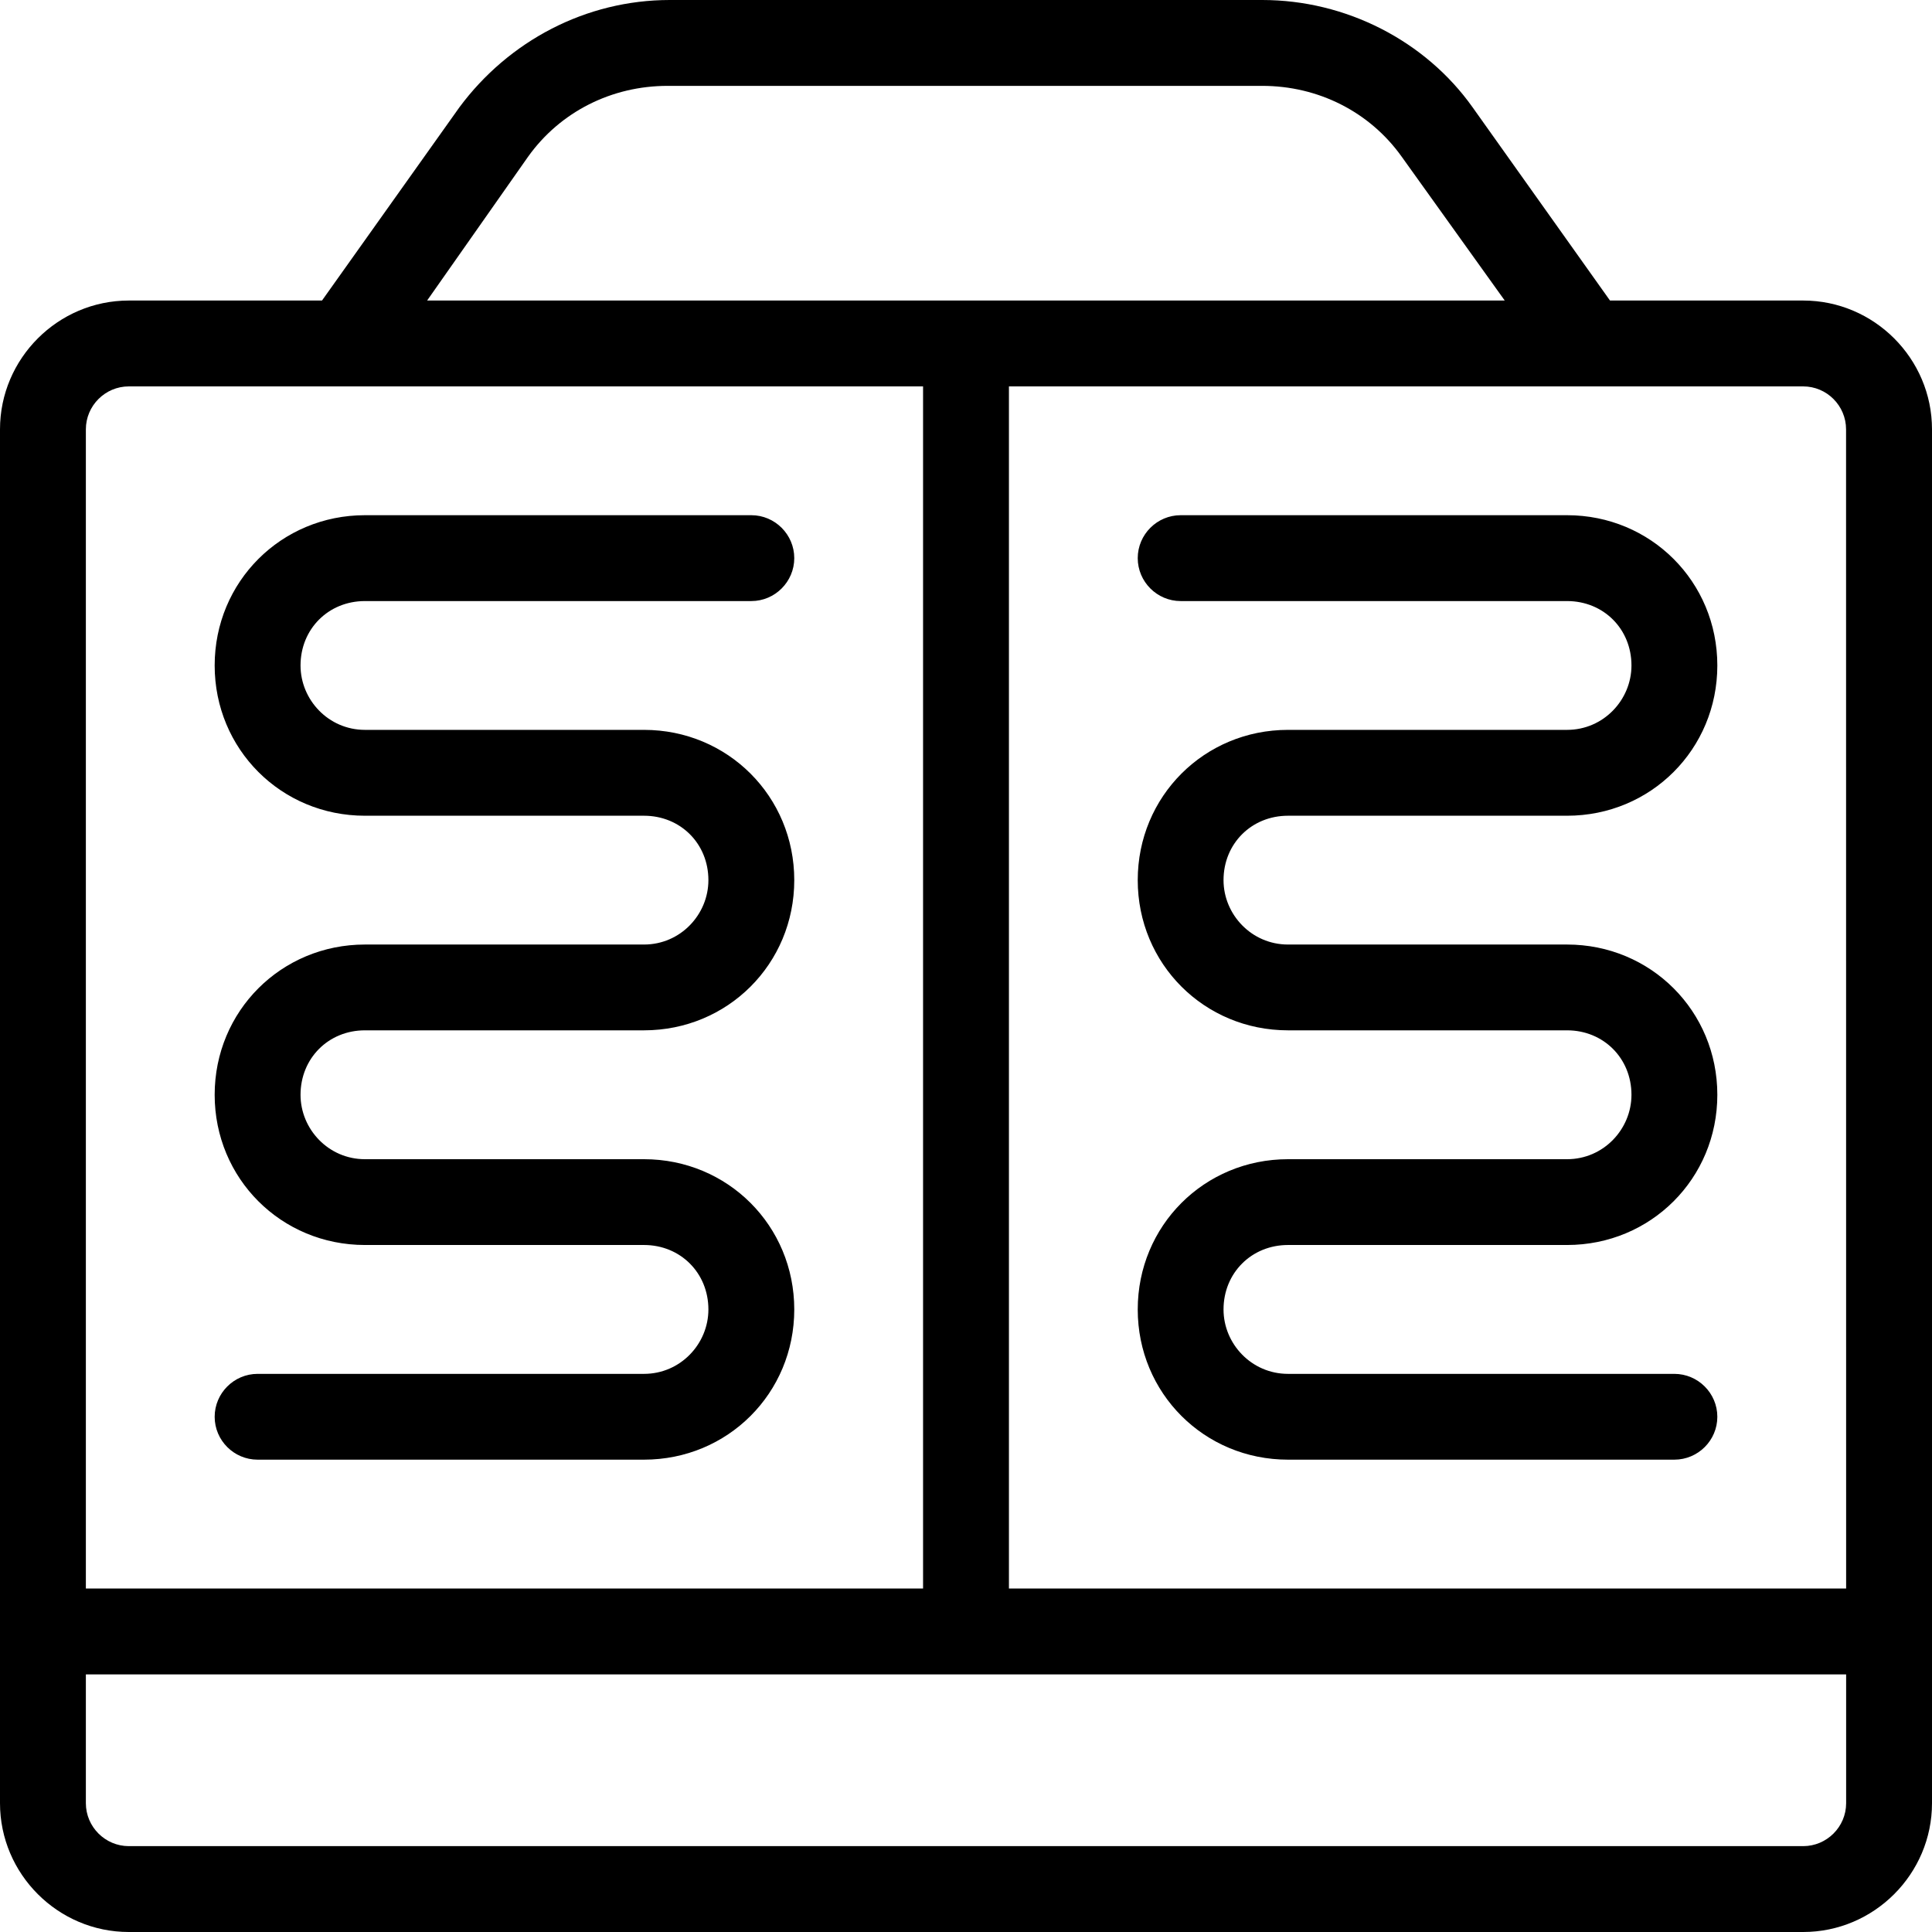 <svg width="27" height="27" viewBox="0 0 27 27" fill="none" xmlns="http://www.w3.org/2000/svg">
<path d="M25.2 4.2H22.5L20.58 1.5C19.92 0.57 18.81 0 17.64 0H9.36C8.19 0 7.11 0.57 6.42 1.5L4.5 4.2H1.8C0.81 4.2 0 5.01 0 6V25.2C0 26.19 0.81 27 1.8 27H25.2C26.19 27 27 26.19 27 25.2L27 6C27 5.01 26.19 4.2 25.2 4.2H25.2ZM7.38 2.19C7.83 1.56 8.55 1.2 9.33 1.2H17.64C18.419 1.2 19.14 1.56 19.589 2.19L21.029 4.2H5.969L7.38 2.19ZM1.2 6C1.2 5.67 1.47 5.4 1.8 5.4H12.9V22.2L1.2 22.2L1.2 6ZM25.8 25.2C25.8 25.53 25.53 25.8 25.2 25.8L1.8 25.8C1.47 25.8 1.2 25.53 1.2 25.2V23.4H25.8L25.8 25.2ZM25.8 22.2H14.1V5.4H25.2C25.53 5.4 25.799 5.67 25.799 6L25.8 22.2Z" fill="currentColor"/>
<path d="M5.1 8.4H10.5C10.83 8.4 11.1 8.13 11.1 7.8C11.1 7.47 10.83 7.2 10.5 7.2L5.1 7.2C3.93 7.2 3 8.13 3 9.3C3 10.47 3.93 11.4 5.1 11.4H9C9.51 11.4 9.9 11.79 9.9 12.3C9.9 12.78 9.51 13.2 9 13.2H5.1C3.93 13.2 3 14.13 3 15.3C3 16.47 3.93 17.399 5.1 17.399H9C9.51 17.399 9.9 17.79 9.9 18.3C9.9 18.78 9.51 19.2 9 19.2H3.6C3.27 19.2 3 19.47 3 19.8C3 20.13 3.27 20.399 3.6 20.399H9C10.17 20.399 11.1 19.47 11.1 18.3C11.1 17.13 10.17 16.2 9 16.2H5.1C4.59 16.2 4.2 15.78 4.2 15.3C4.2 14.79 4.59 14.399 5.1 14.399H9C10.17 14.399 11.1 13.47 11.1 12.3C11.1 11.13 10.17 10.2 9 10.2H5.1C4.59 10.2 4.2 9.78 4.2 9.3C4.2 8.79 4.59 8.4 5.1 8.4Z" fill="currentColor"/>
<path d="M18 11.4H21.9C23.07 11.4 24 10.47 24 9.3C24 8.13 23.07 7.2 21.9 7.2L16.5 7.2C16.17 7.2 15.9 7.47 15.9 7.8C15.9 8.13 16.17 8.4 16.5 8.4H21.9C22.41 8.4 22.8 8.79 22.8 9.3C22.8 9.78 22.41 10.2 21.9 10.2H18C16.83 10.2 15.9 11.13 15.9 12.3C15.9 13.47 16.83 14.399 18 14.399H21.9C22.41 14.399 22.8 14.79 22.8 15.3C22.8 15.78 22.41 16.2 21.9 16.2H18C16.83 16.2 15.9 17.13 15.9 18.3C15.9 19.47 16.83 20.399 18 20.399H23.399C23.73 20.399 24 20.13 24 19.8C24 19.47 23.73 19.2 23.399 19.2H18C17.49 19.2 17.099 18.78 17.099 18.3C17.099 17.79 17.49 17.399 18 17.399H21.9C23.07 17.399 24 16.47 24 15.3C24 14.13 23.07 13.2 21.9 13.2H18C17.49 13.2 17.099 12.78 17.099 12.3C17.099 11.79 17.49 11.4 18 11.4Z" fill="currentColor"/>
</svg>
